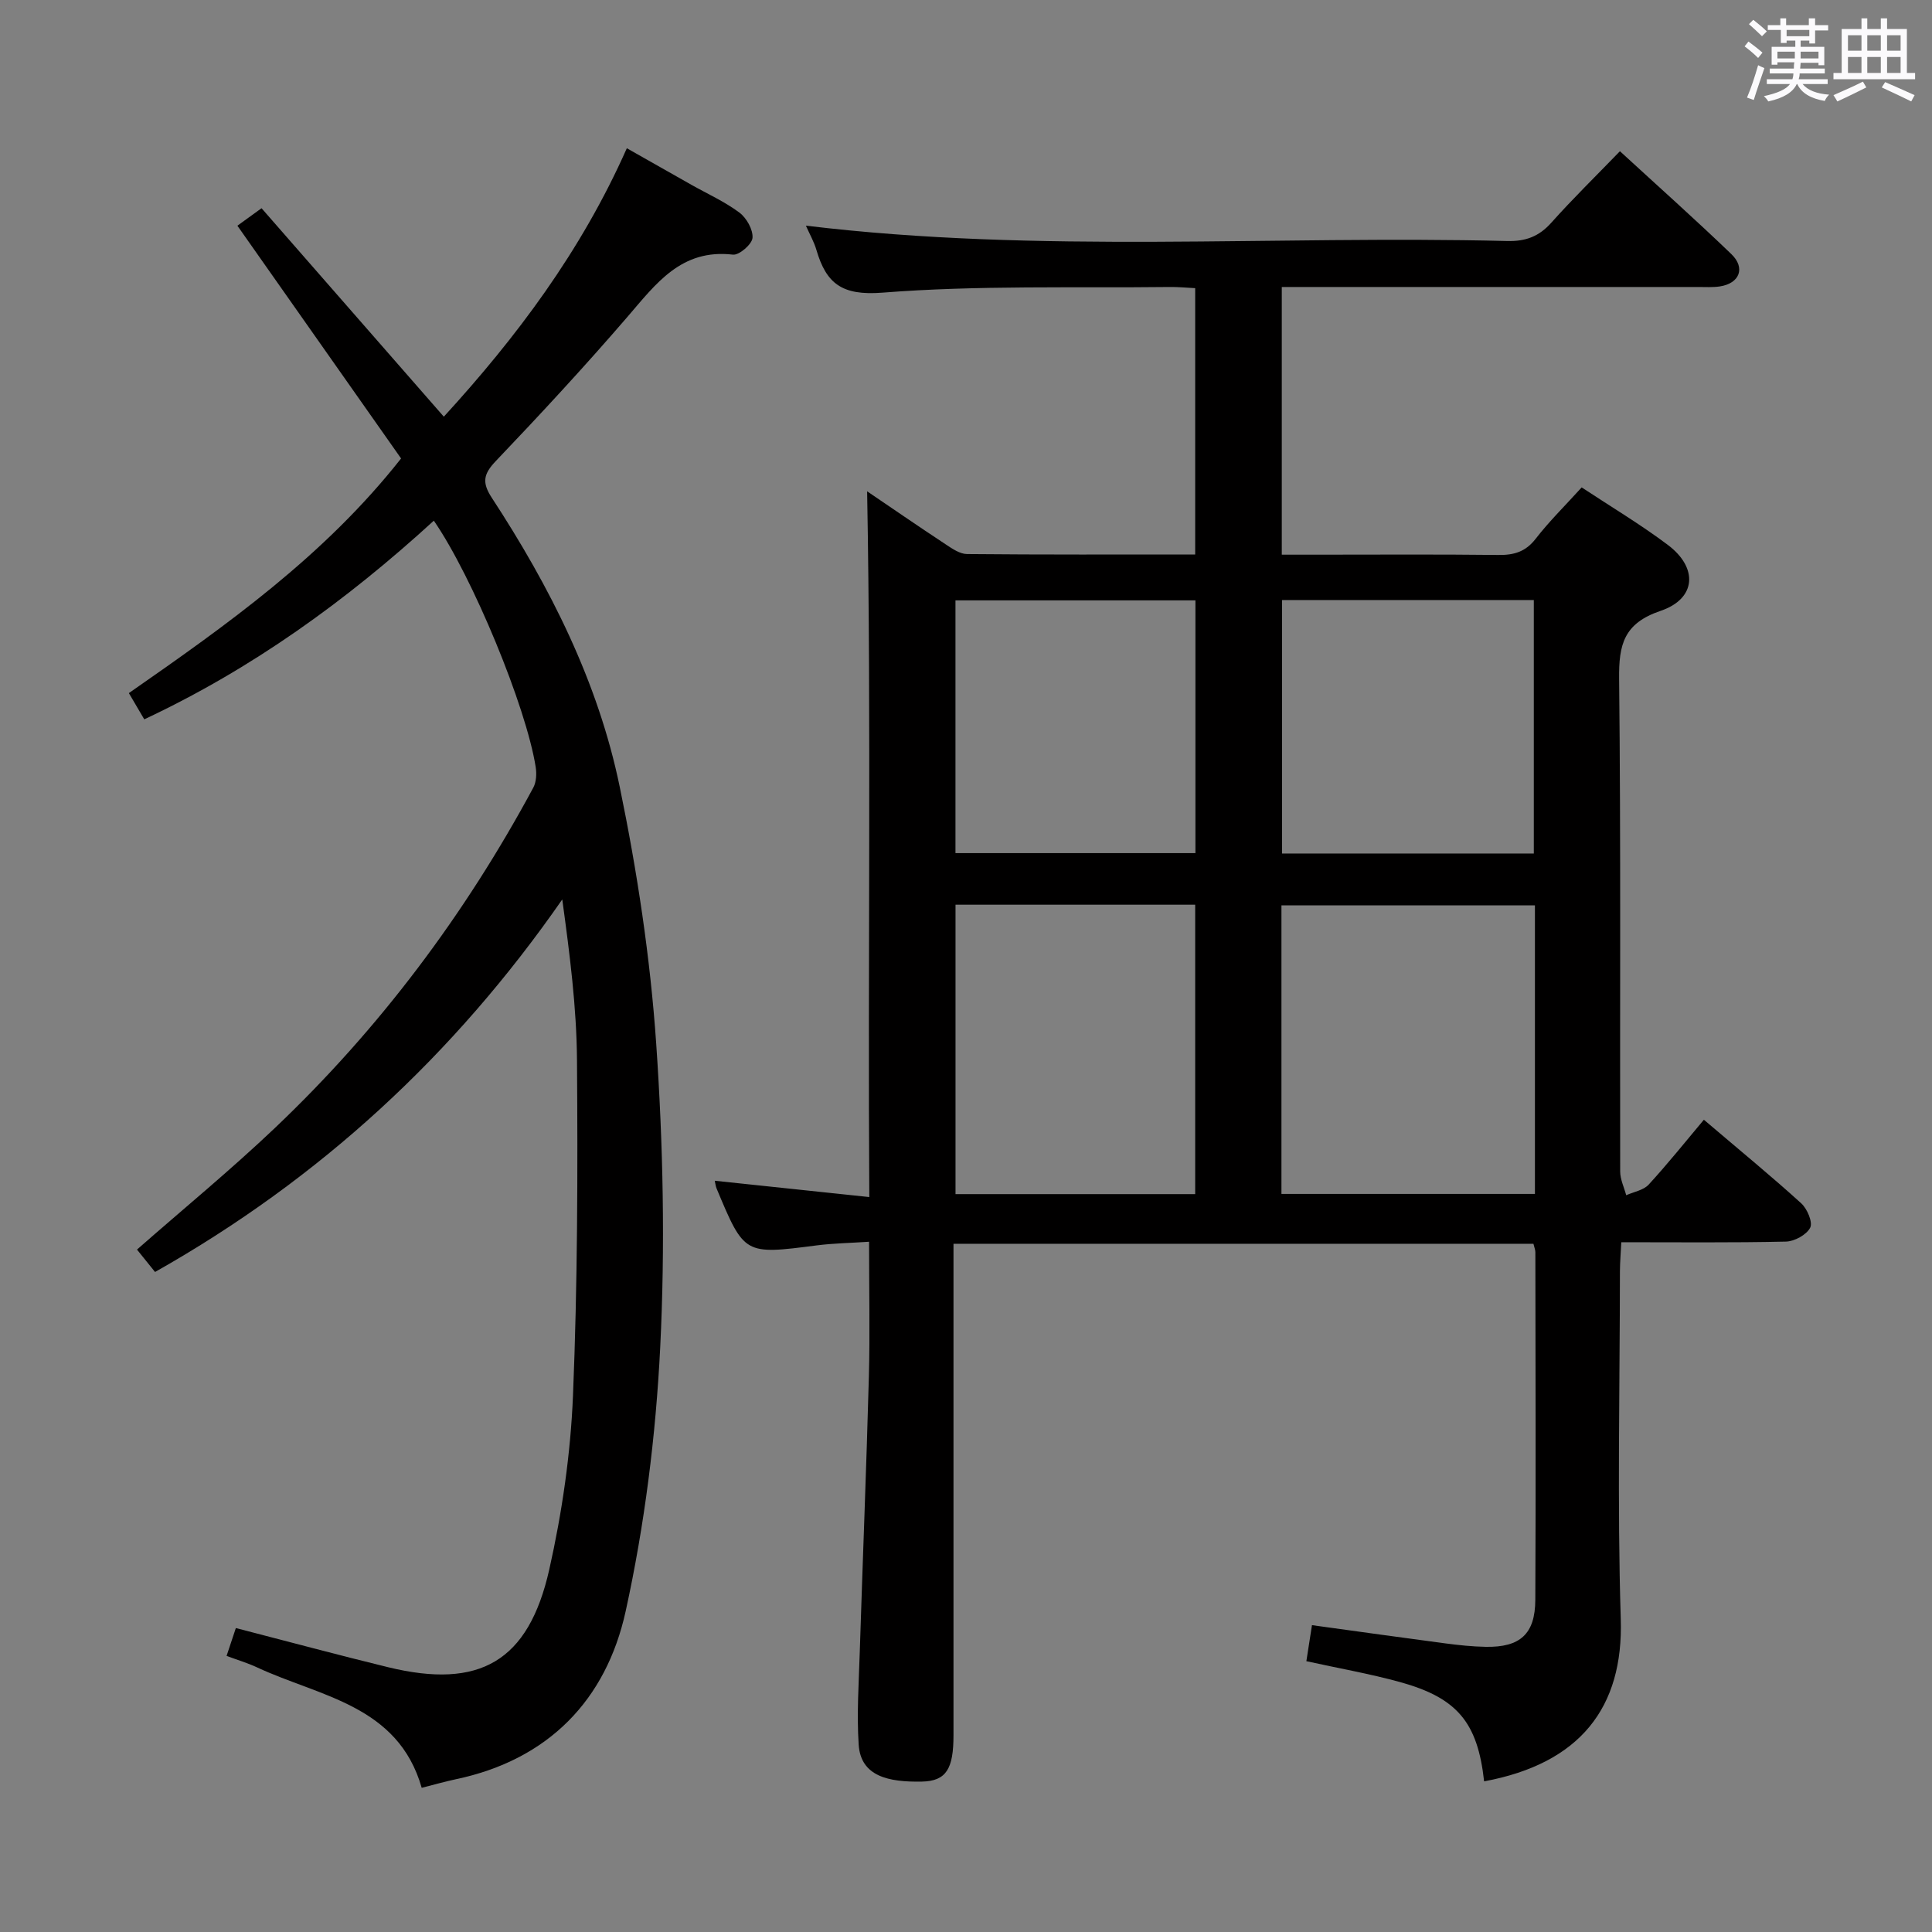 <svg enable-background="new 0 0 400 400" viewBox="0 0 400 400" xmlns="http://www.w3.org/2000/svg"><rect x="0" y="0" width="400" height="400" fill="#808080" stroke="none"/><path d="m361.2 9.6.8-1c.9.7 1.9 1.4 2.9 2.3l-.9 1.1c-1-1-2-1.8-2.8-2.4zm.5 10.6c.9-2.1 1.6-4.3 2.3-6.7.4.2.8.4 1.3.6-.7 2.1-1.5 4.3-2.2 6.6zm.4-15.2.9-.9c1 .8 2 1.6 2.8 2.4l-1 1c-.9-.9-1.8-1.7-2.7-2.5zm12.5-1.2h1.2v1.4h2.7v1.1h-2.7v2.7h-1.2v-.6h-1.8v1.3h4.9v3.8h-1.2v-.5h-3.7c0 .4-.1.9-.1 1.2h5.1v1h-5.2c0 .5-.1.9-.2 1.2h6v1h-5.2c1.1 1.3 2.9 2 5.5 2.2-.4.4-.7.8-.9 1.3-2.9-.5-4.8-1.6-5.7-3.5h-.1c-.8 1.7-2.7 2.9-5.9 3.6-.2-.4-.6-.8-.9-1.1 2.8-.6 4.6-1.4 5.4-2.5h-4.8v-1h5.3c.1-.3.2-.7.2-1.2h-4.9v-1h5c0-.4 0-.8.1-1.3h-3.5v.5h-1.2v-3.7h4.9v-1.3h-1.8v.5h-1.2v-2.7h-2.7v-1h2.6v-1.4h1.2v1.4h4.7v-1.4zm-6.6 8.3h3.6c0-.4 0-.9 0-1.4h-3.6zm1.9-4.6h4.7v-1.3h-4.7zm6.6 3.2h-3.7v1.4h3.7z" fill="#fbfafc"/><path d="m385.3 3.8h1.3v2.2h2.8v-2.2h1.3v2.2h4.1v9.1h1.7v1.3h-16.9v-1.3h1.7v-9.1h4.1v-2.2zm.4 13.1.7 1.2c-1.8.9-3.8 1.9-6 2.9-.2-.4-.5-.8-.8-1.3 2.3-1 4.3-1.9 6.1-2.8zm-3.1-6.4h2.8v-3.2h-2.8zm0 4.6h2.8v-3.3h-2.8zm4-4.6h2.8v-3.2h-2.8zm0 4.6h2.8v-3.3h-2.8zm3.7 1.9c2.1.9 4.1 1.8 6.1 2.7l-.7 1.3c-2.2-1.1-4.2-2-6.1-2.9zm3.2-9.7h-2.8v3.2h2.8v-3.1zm-2.8 7.8h2.8v-3.3h-2.8z" fill="#fbfafc"/><g fill="#010000"><path d="m307.27 368.81c-1.34-12.2-5.55-17.28-17.42-20.56-6.2-1.71-12.58-2.82-19.38-4.32.39-2.51.76-4.85 1.16-7.46 9.53 1.31 18.54 2.58 27.57 3.77 2.8.37 5.62.67 8.43.72 7.09.12 10.21-2.65 10.24-9.73.12-24 .04-47.99.01-71.99 0-.47-.21-.94-.4-1.73-39.74 0-79.49 0-120.07 0v5.76 95.99c0 6.91-1.45 9.5-6.56 9.6-6.82.13-12.64-1.04-13.07-7.65-.42-6.4.03-12.87.23-19.31.6-18.95 1.37-37.9 1.88-56.86.24-8.99.04-17.98.04-27.95-3.82.26-7.37.31-10.88.76-14.94 1.93-14.94 1.97-20.69-11.79-.19-.44-.23-.95-.38-1.6 10.49 1.11 20.88 2.2 32 3.38-.32-49.32.42-97.88-.45-146.12 4.78 3.24 10.48 7.17 16.26 10.98 1.34.89 2.93 1.99 4.41 2.01 15.63.15 31.26.09 47.25.09 0-18.5 0-36.57 0-55.14-1.78-.09-3.56-.27-5.34-.24-19.81.23-39.7-.38-59.41 1.17-8.41.66-11.63-1.9-13.67-8.84-.5-1.72-1.42-3.31-2.18-5.03 48.46 5.86 96.89 1.97 145.21 3.18 3.81.1 6.58-.94 9.13-3.8 4.43-4.96 9.2-9.62 14.2-14.79 7.98 7.33 15.66 14.17 23.07 21.3 2.98 2.87 1.69 6.07-2.38 6.69-1.47.22-2.99.12-4.49.12-26.66.01-53.33 0-79.99 0-1.97 0-3.93 0-6.22 0v55.42h6.86c12.67 0 25.33-.09 37.99.06 3.24.04 5.63-.66 7.72-3.36 2.84-3.66 6.18-6.94 9.52-10.63 6.02 3.98 12.16 7.64 17.84 11.91 6.31 4.74 5.9 11.14-1.5 13.65-7.61 2.58-8.67 6.96-8.59 14.07.37 33.99.15 67.99.22 101.99 0 1.65.81 3.29 1.25 4.93 1.58-.71 3.57-1.03 4.65-2.2 3.94-4.29 7.58-8.85 11.43-13.43 7.87 6.7 14.16 11.85 20.16 17.31 1.24 1.13 2.42 3.92 1.85 5.04-.75 1.47-3.24 2.83-5.02 2.88-11.15.25-22.31.13-34.09.13-.1 2.17-.27 4.09-.28 6.01-.02 24-.57 48.01.17 71.99.59 18.35-8.44 29.94-28.29 33.62zm10.52-181.36c-17.47 0-34.94 0-52.48 0v59.74h52.48c0-20.03 0-39.66 0-59.74zm-70.34 59.78c0-20.23 0-40.09 0-59.92-16.77 0-33.16 0-49.62 0v59.92zm17.98-123v52.48h52.13c0-17.63 0-34.97 0-52.48-17.47 0-34.57 0-52.13 0zm-67.61.07v52.33h49.68c0-17.61 0-34.85 0-52.33-16.59 0-32.88 0-49.68 0z"/><path d="m89.82 107.8c-18.15 16.6-37.61 30.65-59.95 41.13-1.01-1.71-2-3.4-3.19-5.43 20.35-14.17 40.45-28.39 56.36-48.58-11.13-15.84-22.38-31.84-33.89-48.19 1.33-.96 2.88-2.09 5-3.62 12.64 14.45 25.07 28.68 37.74 43.16 15-16.4 28.42-34.22 37.89-55.58 4.59 2.6 8.98 5.1 13.38 7.58 3.33 1.88 6.88 3.47 9.92 5.74 1.48 1.11 2.85 3.53 2.72 5.24-.1 1.31-2.76 3.62-4.05 3.47-10.72-1.25-15.94 6.03-21.86 12.9-8.8 10.21-17.97 20.12-27.27 29.87-2.55 2.68-2.84 4.43-.83 7.52 12.1 18.5 22.03 38.17 26.51 59.86 3.62 17.52 6.33 35.37 7.56 53.2 1.44 20.89 1.87 41.98.83 62.88-.91 18.31-3.23 36.77-7.16 54.67-4.03 18.31-15.95 30.71-35.14 34.75-2.26.48-4.49 1.12-7.08 1.78-4.92-17.17-21.1-18.87-34.12-24.95-1.93-.9-3.99-1.51-6.28-2.36.7-2.1 1.3-3.92 1.92-5.77 10.74 2.77 21.11 5.57 31.53 8.11 18.92 4.6 29.06-1.14 33.36-20.23 2.65-11.78 4.41-23.93 4.91-35.99.95-23.11 1-46.27.83-69.41-.08-11.01-1.5-22.02-3.05-33.33-22.34 32.16-50.13 57.83-84.31 77.13-1.36-1.69-2.58-3.2-3.74-4.64 9.64-8.46 19.4-16.48 28.54-25.16 21.65-20.56 39.37-44.2 53.52-70.49.63-1.18.7-2.88.49-4.25-1.96-12.46-13.07-39.38-21.09-51.01z"/></g></svg>